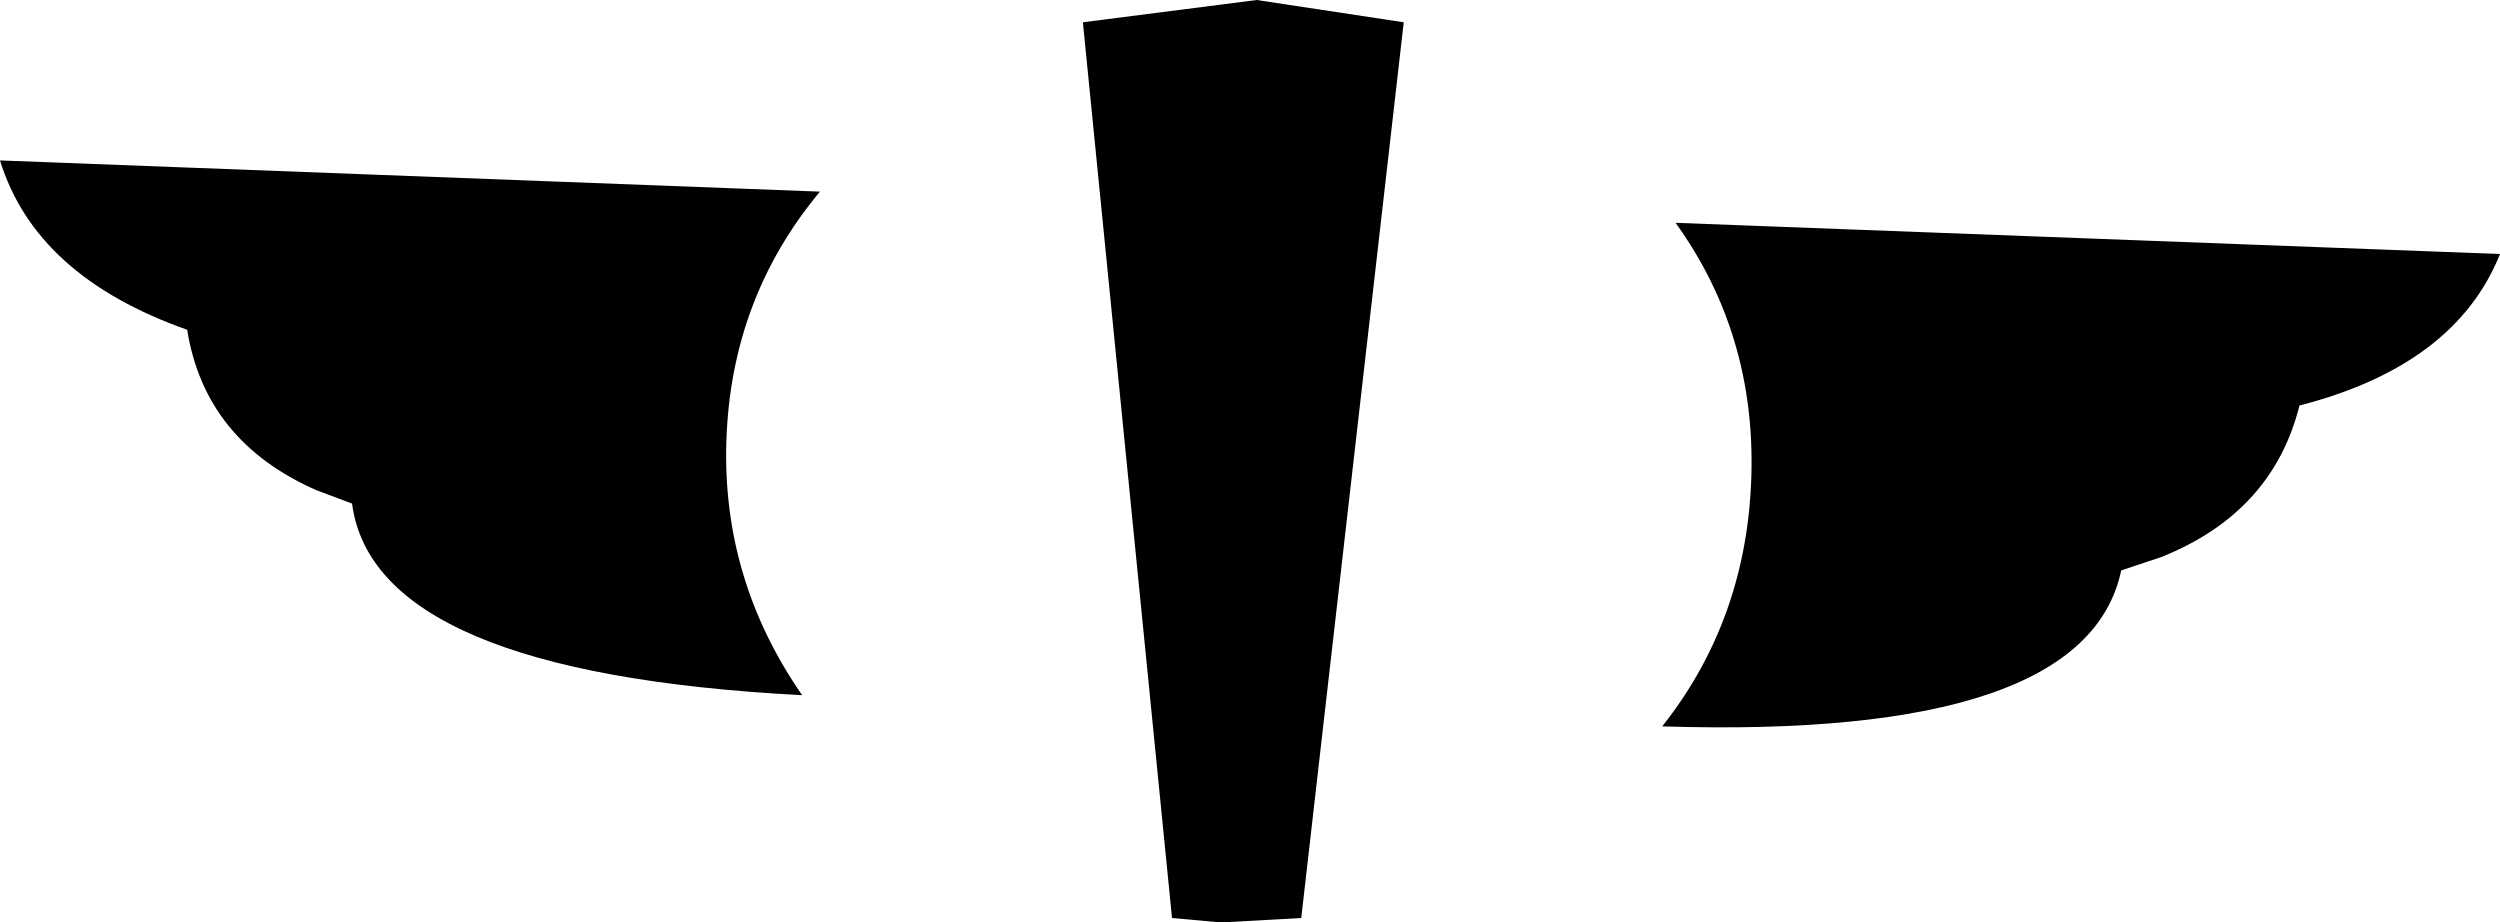 <?xml version="1.0" encoding="UTF-8" standalone="no"?>
<svg xmlns:xlink="http://www.w3.org/1999/xlink" height="10.35px" width="28.05px" xmlns="http://www.w3.org/2000/svg">
  <g transform="matrix(1.0, 0.0, 0.0, 1.0, -209.9, -227.1)">
    <path d="M209.9 228.9 L219.1 229.25 Q218.1 230.45 218.05 232.05 218.0 233.6 218.9 234.9 214.1 234.65 213.85 232.75 L213.45 232.6 Q212.2 232.05 212.0 230.8 210.3 230.2 209.9 228.9 M235.7 231.65 Q235.4 232.85 234.15 233.35 L233.7 233.5 Q233.3 235.4 228.55 235.25 229.5 234.05 229.55 232.45 229.6 230.85 228.7 229.6 L237.95 229.95 Q237.45 231.2 235.7 231.65 M225.65 227.35 L224.5 237.4 223.6 237.45 223.05 237.4 222.05 227.35 224.0 227.1 225.65 227.35" fill="#000000" fill-rule="evenodd" stroke="none"/>
  </g>
</svg>

